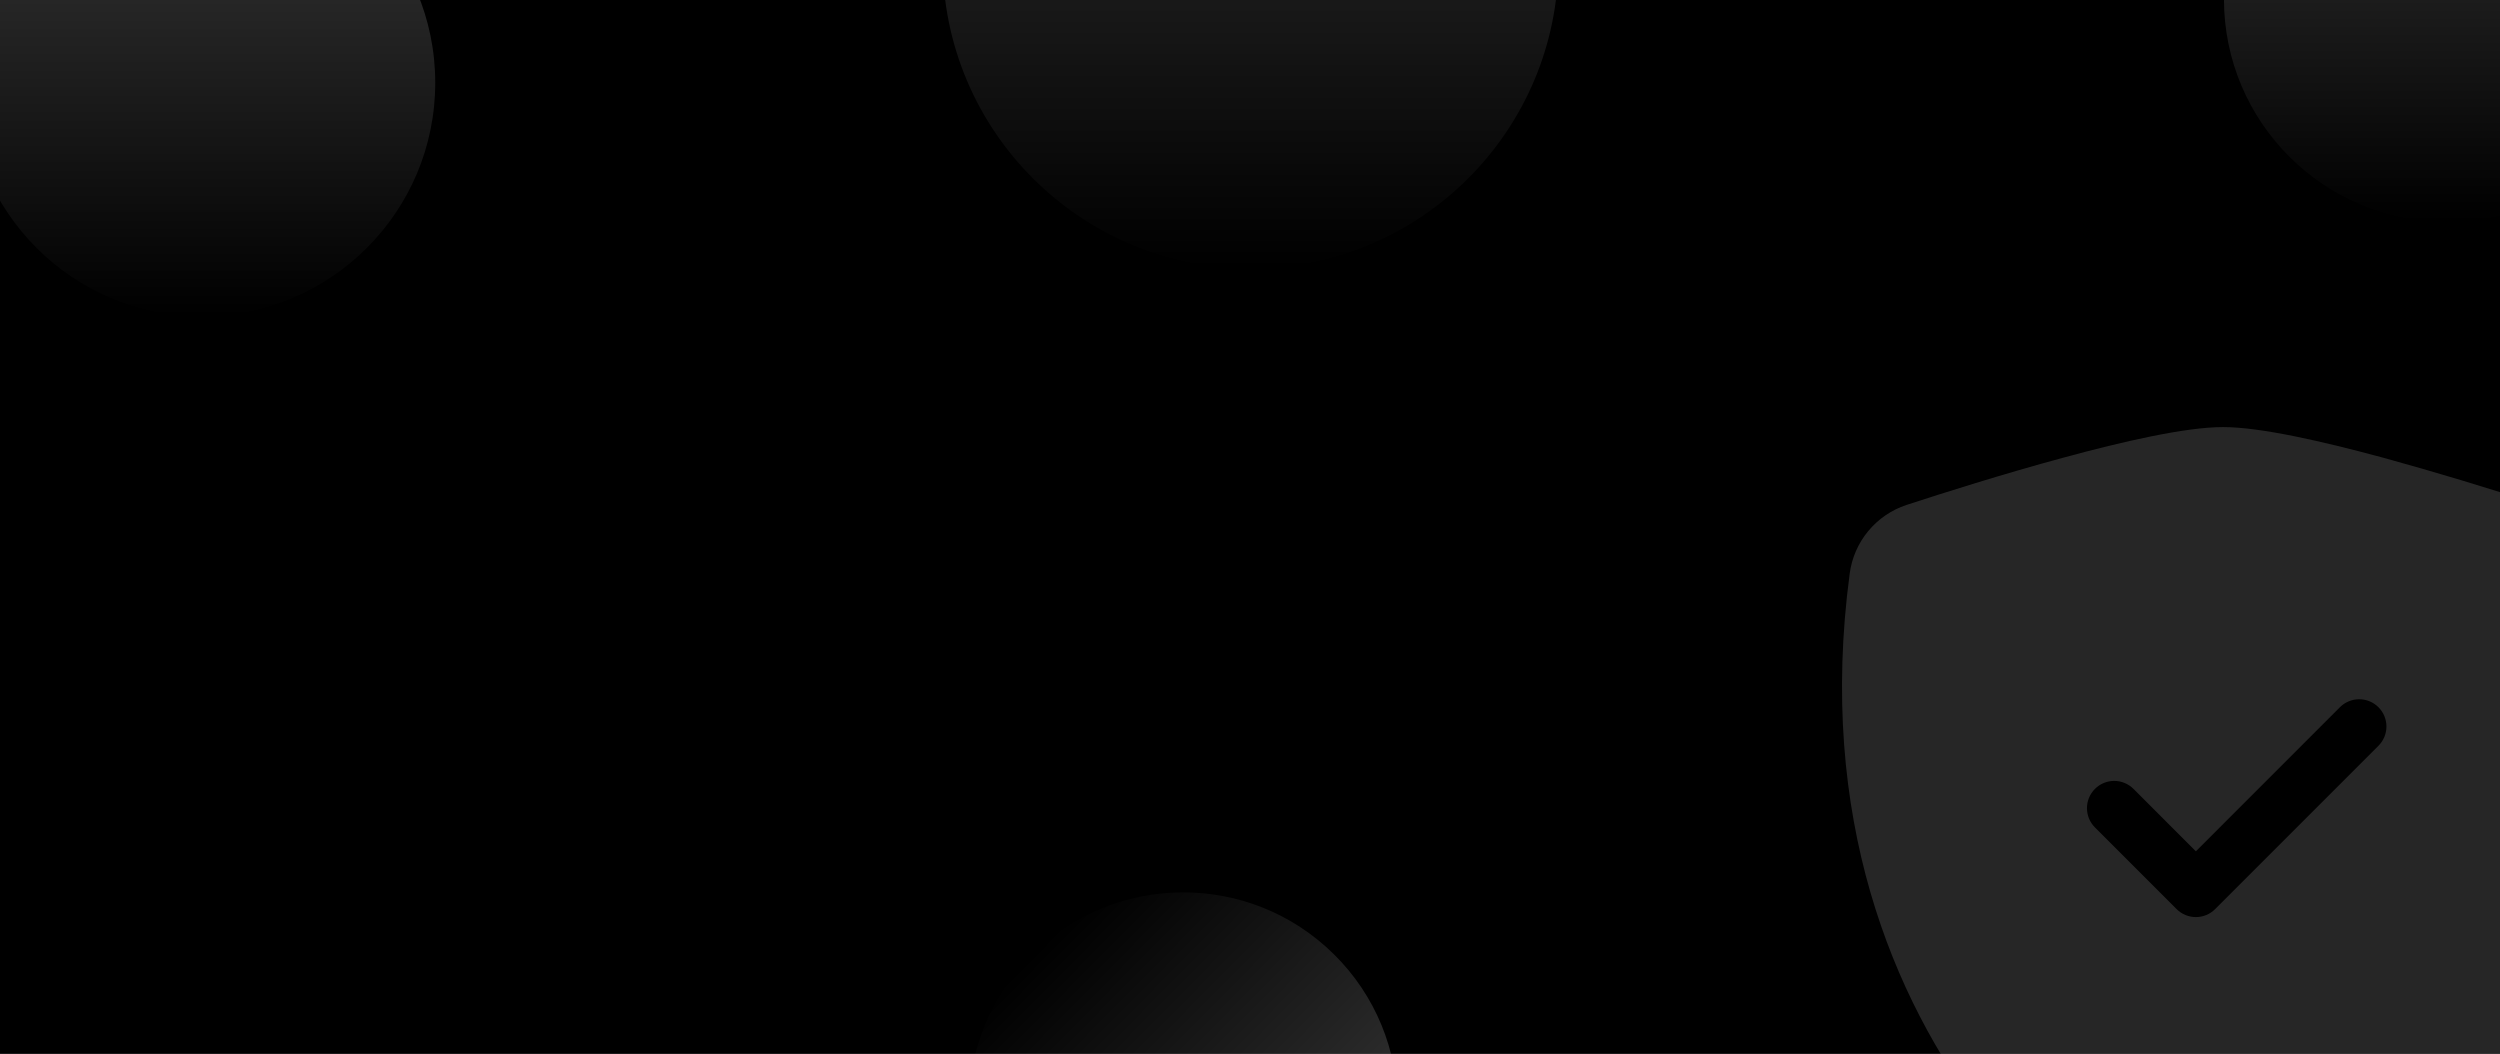 <svg width="1440" height="607" viewBox="0 0 1440 607" fill="none" xmlns="http://www.w3.org/2000/svg">
<rect x="0" y="0" width="1440" height="607" fill="#808080" stroke="none"/>
<g clip-path="url(#clip0_3082_29368)">
<rect width="1440" height="609" fill="black"/>
<g clip-path="url(#clip1_3082_29368)">
<path d="M720.323 154.646C818.256 154.646 897.646 75.256 897.646 -22.677C897.646 -120.61 818.256 -200 720.323 -200C622.39 -200 543 -120.61 543 -22.677C543 75.256 622.39 154.646 720.323 154.646Z" fill="url(#paint0_linear_3082_29368)"/>
<path d="M593.7 550.657C545.729 599.155 546.156 677.359 594.654 725.33C643.153 773.301 721.356 772.874 769.328 724.376C817.299 675.878 816.872 597.674 768.374 549.703C719.876 501.731 641.672 502.159 593.7 550.657Z" fill="url(#paint1_linear_3082_29368)"/>
<path d="M116.177 182.214C190.471 182.214 250.698 121.987 250.698 47.693C250.698 -26.601 190.471 -86.828 116.177 -86.828C41.883 -86.828 -18.344 -26.601 -18.344 47.693C-18.344 121.987 41.883 182.214 116.177 182.214Z" fill="url(#paint2_linear_3082_29368)"/>
<path d="M1409.41 127.812C1480.32 127.812 1537.81 70.323 1537.81 -0.594C1537.81 -71.511 1480.32 -129 1409.41 -129C1338.49 -129 1281 -71.511 1281 -0.594C1281 70.323 1338.49 127.812 1409.41 127.812Z" fill="url(#paint3_linear_3082_29368)"/>
<path fill-rule="evenodd" clip-rule="evenodd" d="M1280.5 246C1258.86 246 1222.71 254.31 1188.69 263.56C1153.88 272.967 1118.79 284.099 1098.16 290.841C1089.53 293.69 1081.88 298.914 1076.09 305.914C1070.3 312.914 1066.6 321.406 1065.42 330.413C1046.73 470.799 1090.1 574.842 1142.72 643.671C1165.03 673.114 1191.63 699.042 1221.64 720.59C1233.75 729.15 1244.97 735.704 1254.5 740.188C1263.28 744.327 1272.72 747.714 1280.5 747.714C1288.28 747.714 1297.68 744.327 1306.5 740.188C1317.99 734.603 1328.98 728.046 1339.36 720.59C1369.37 699.043 1395.97 673.115 1418.28 643.671C1470.9 574.842 1514.27 470.799 1495.58 330.413C1494.4 321.401 1490.7 312.905 1484.91 305.899C1479.12 298.894 1471.47 293.664 1462.84 290.809C1432.89 280.989 1402.7 271.892 1372.31 263.529C1338.29 254.341 1302.14 246 1280.5 246ZM1347.79 407.364C1350.74 404.42 1354.73 402.766 1358.89 402.766C1363.06 402.766 1367.05 404.42 1369.99 407.364C1372.94 410.308 1374.59 414.301 1374.59 418.464C1374.59 422.628 1372.94 426.621 1369.99 429.565L1275.92 523.636C1274.47 525.096 1272.74 526.254 1270.83 527.045C1268.93 527.835 1266.88 528.242 1264.82 528.242C1262.76 528.242 1260.72 527.835 1258.81 527.045C1256.91 526.254 1255.18 525.096 1253.72 523.636L1206.69 476.6C1205.23 475.143 1204.07 473.412 1203.28 471.507C1202.49 469.603 1202.09 467.561 1202.09 465.5C1202.09 463.438 1202.49 461.397 1203.28 459.492C1204.07 457.588 1205.23 455.857 1206.69 454.399C1208.14 452.942 1209.87 451.785 1211.78 450.996C1213.68 450.208 1215.72 449.801 1217.79 449.801C1219.85 449.801 1221.89 450.208 1223.79 450.996C1225.7 451.785 1227.43 452.942 1228.89 454.399L1264.82 490.366L1347.79 407.364Z" fill="white" fill-opacity="0.15"/>
</g>
</g>
<defs>
<linearGradient id="paint0_linear_3082_29368" x1="720.323" y1="-200" x2="720.323" y2="154.646" gradientUnits="userSpaceOnUse">
<stop stop-color="white" stop-opacity="0.22"/>
<stop offset="1" stop-color="white" stop-opacity="0"/>
</linearGradient>
<linearGradient id="paint1_linear_3082_29368" x1="769.328" y1="724.376" x2="593.7" y2="550.657" gradientUnits="userSpaceOnUse">
<stop stop-color="white" stop-opacity="0.22"/>
<stop offset="1" stop-color="white" stop-opacity="0"/>
</linearGradient>
<linearGradient id="paint2_linear_3082_29368" x1="116.177" y1="-86.828" x2="116.177" y2="182.214" gradientUnits="userSpaceOnUse">
<stop stop-color="white" stop-opacity="0.22"/>
<stop offset="1" stop-color="white" stop-opacity="0"/>
</linearGradient>
<linearGradient id="paint3_linear_3082_29368" x1="1409.41" y1="-129" x2="1409.41" y2="127.812" gradientUnits="userSpaceOnUse">
<stop stop-color="white" stop-opacity="0.22"/>
<stop offset="1" stop-color="white" stop-opacity="0"/>
</linearGradient>
<clipPath id="clip0_3082_29368">
<rect width="1440" height="607" fill="white"/>
</clipPath>
<clipPath id="clip1_3082_29368">
<rect width="1440" height="609" fill="white"/>
</clipPath>
</defs>
</svg>

